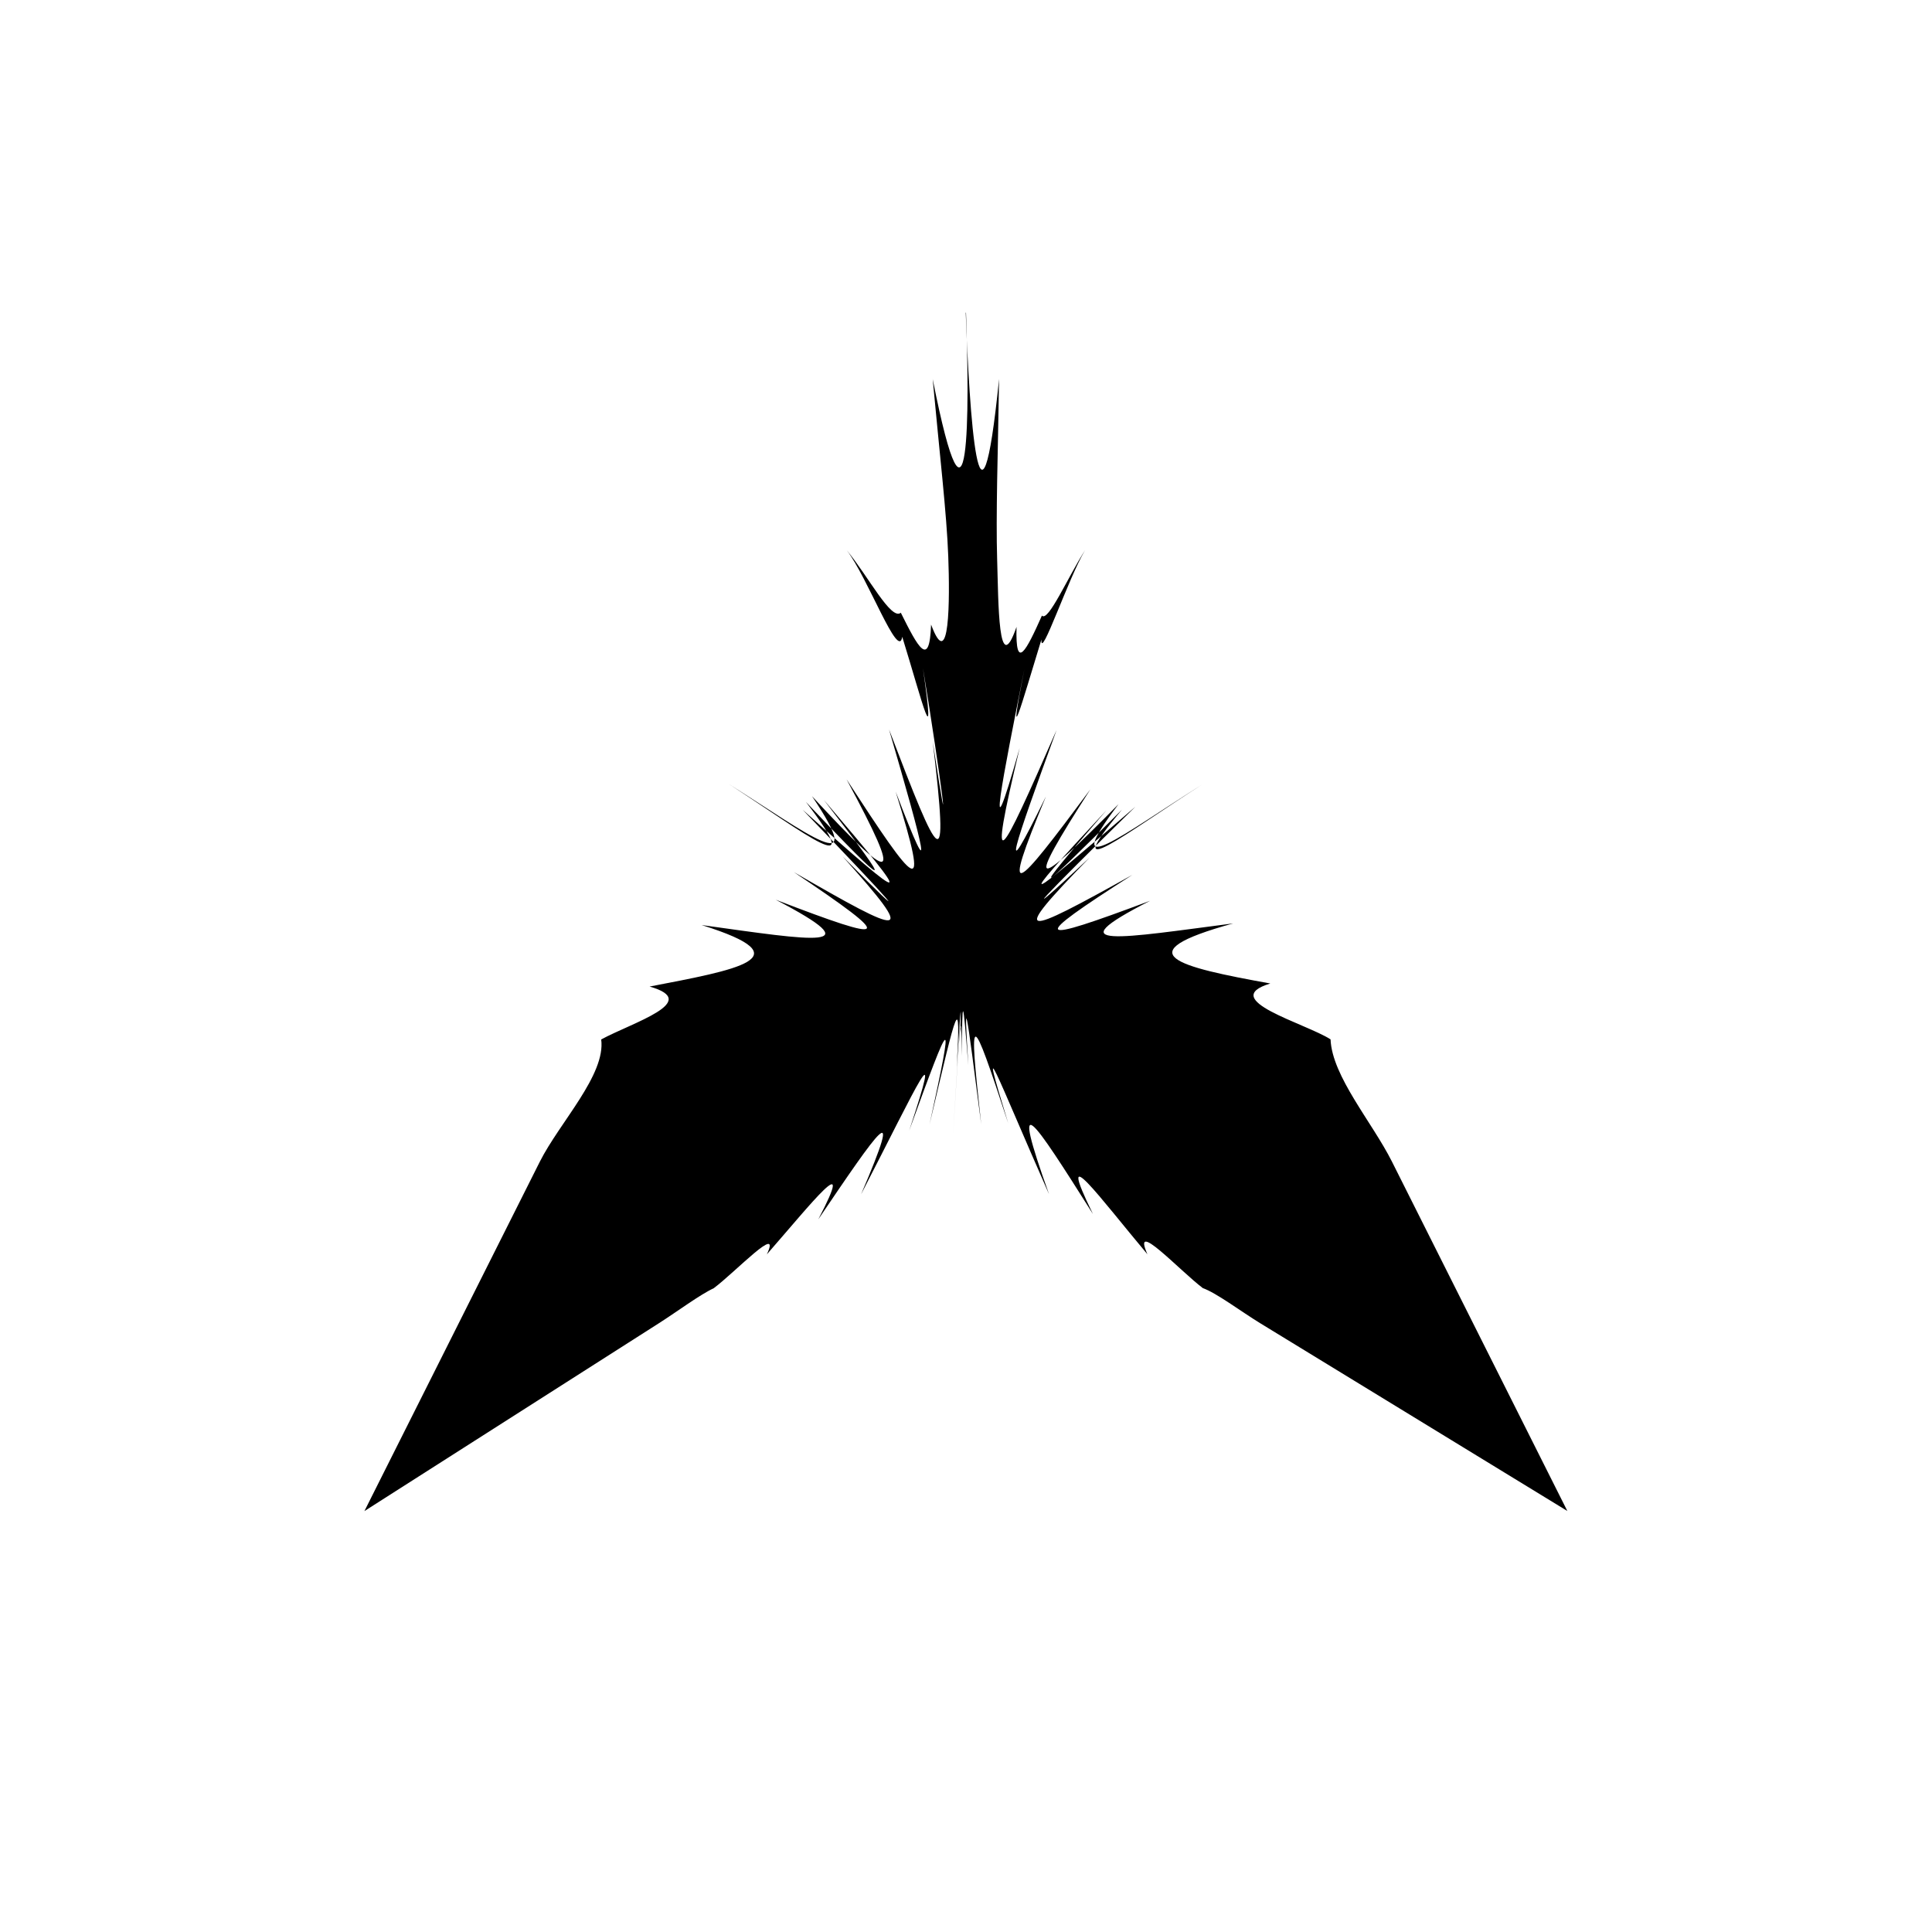 <svg width="143" height="143" viewBox="0 0 143 143" fill="none" xmlns="http://www.w3.org/2000/svg">
<path d="M71.501 23.148C71.763 30.479 71.791 41.959 69.035 28.061C69.289 30.79 69.544 33.278 69.756 35.484C69.968 37.69 70.13 39.612 70.187 41.189C70.307 44.356 70.3 49.926 68.915 46.229C68.802 49.523 67.947 47.904 66.675 45.352C65.961 45.96 64.272 42.659 62.675 40.729C64.229 42.744 66.505 48.951 66.781 47.134C68.328 52.139 69.289 56.246 68.314 49.46C69.636 57.434 70.505 64.503 69.042 54.917C70.272 65.309 69.6 63.93 65.805 53.998C68.371 62.799 69.325 66.51 66.293 58.593C68.915 67.012 67.812 65.599 62.661 57.688C66.957 65.683 66.215 65.521 60.102 58.932C64.371 65.273 59.735 61.682 53.975 58.049C59.7 61.76 64.293 65.408 59.65 59.356C65.841 65.874 66.512 66.362 60.979 59.208C67.862 67.26 67.516 67.196 59.41 59.936C66.152 66.935 68.123 69.197 62.371 63.393C68.046 69.713 66.943 69.275 58.76 64.552C66.392 69.67 65.954 69.875 57.417 66.595C64.653 70.377 60.307 69.635 51.933 68.469C59.685 70.893 54.456 71.791 48.081 73.021C51.989 74.131 46.781 75.693 44.499 76.937C44.845 79.553 41.417 83.081 39.955 85.986C38.492 88.898 37.099 91.677 35.799 94.264C30.605 104.606 26.973 111.845 26.973 111.845C26.973 111.845 37.863 104.896 48.76 97.947C50.124 97.078 51.813 95.819 52.823 95.353C54.449 94.137 57.862 90.496 56.76 92.843C60.025 89.111 63.431 84.77 60.569 90.249C65.021 83.681 67.007 80.762 63.735 88.397C68.003 80.126 69.876 75.863 67.296 83.681C70.441 75.043 70.681 74.583 68.802 83.222C70.894 74.336 71.113 73.311 70.816 78.995C71.155 73.7 71.169 73.643 71.021 78.224C71.148 74.06 71.07 75.418 70.54 84.049C71.07 75.418 71.155 74.046 71.19 78.153C71.226 73.622 71.261 73.664 71.671 78.839C71.325 73.261 71.473 74.244 72.625 83.215C71.657 74.463 71.848 74.697 74.625 83.144C72.264 75.425 73.756 79.574 77.642 88.382C74.71 80.161 76.385 82.72 80.893 89.853C77.989 83.929 81.508 88.778 84.928 92.836C83.727 90.136 87.268 94.002 89.034 95.346C89.995 95.671 91.854 97.07 93.275 97.94C104.645 104.889 116.009 111.838 116.009 111.838C116.009 111.838 112.376 104.599 107.182 94.257C105.882 91.67 104.49 88.891 103.027 85.979C101.564 83.066 98.596 79.666 98.483 76.93C96.624 75.736 90.08 73.99 94.024 72.795C87.126 71.551 83.204 70.575 91.275 68.348C83.077 69.409 77.904 70.356 85.126 66.673C76.505 69.904 76.038 69.727 83.812 64.757C75.565 69.345 74.604 69.67 80.646 63.478C74.667 69.076 77.176 66.44 84.038 59.71C75.727 66.878 74.695 67.705 81.904 59.964C75.932 66.878 76.597 66.362 83.042 59.929C78.137 65.775 83.338 61.661 89.013 58.049C83.317 61.619 78.165 65.613 82.787 59.526C76.427 65.959 75.77 66.122 80.702 58.43C75.063 66.008 74.01 67.147 77.416 58.953C73.713 66.517 75.127 62.509 78.201 54.04C73.961 63.732 73.042 65.542 75.473 55.362C72.809 64.715 74.257 57.349 75.826 49.509C74.512 56.161 75.565 52.28 77.084 47.332C77.006 48.972 79.084 42.751 80.314 40.722C79.049 42.694 77.579 46.074 77.12 45.565C75.968 48.145 75.148 49.764 75.24 46.399C73.869 50.357 73.904 44.568 73.805 41.38C73.756 39.782 73.77 37.845 73.805 35.604C73.847 33.37 73.904 30.832 73.947 28.054C72.498 42.355 71.742 30.472 71.48 23.141L71.501 23.148Z" fill="currentColor"/>
</svg>

